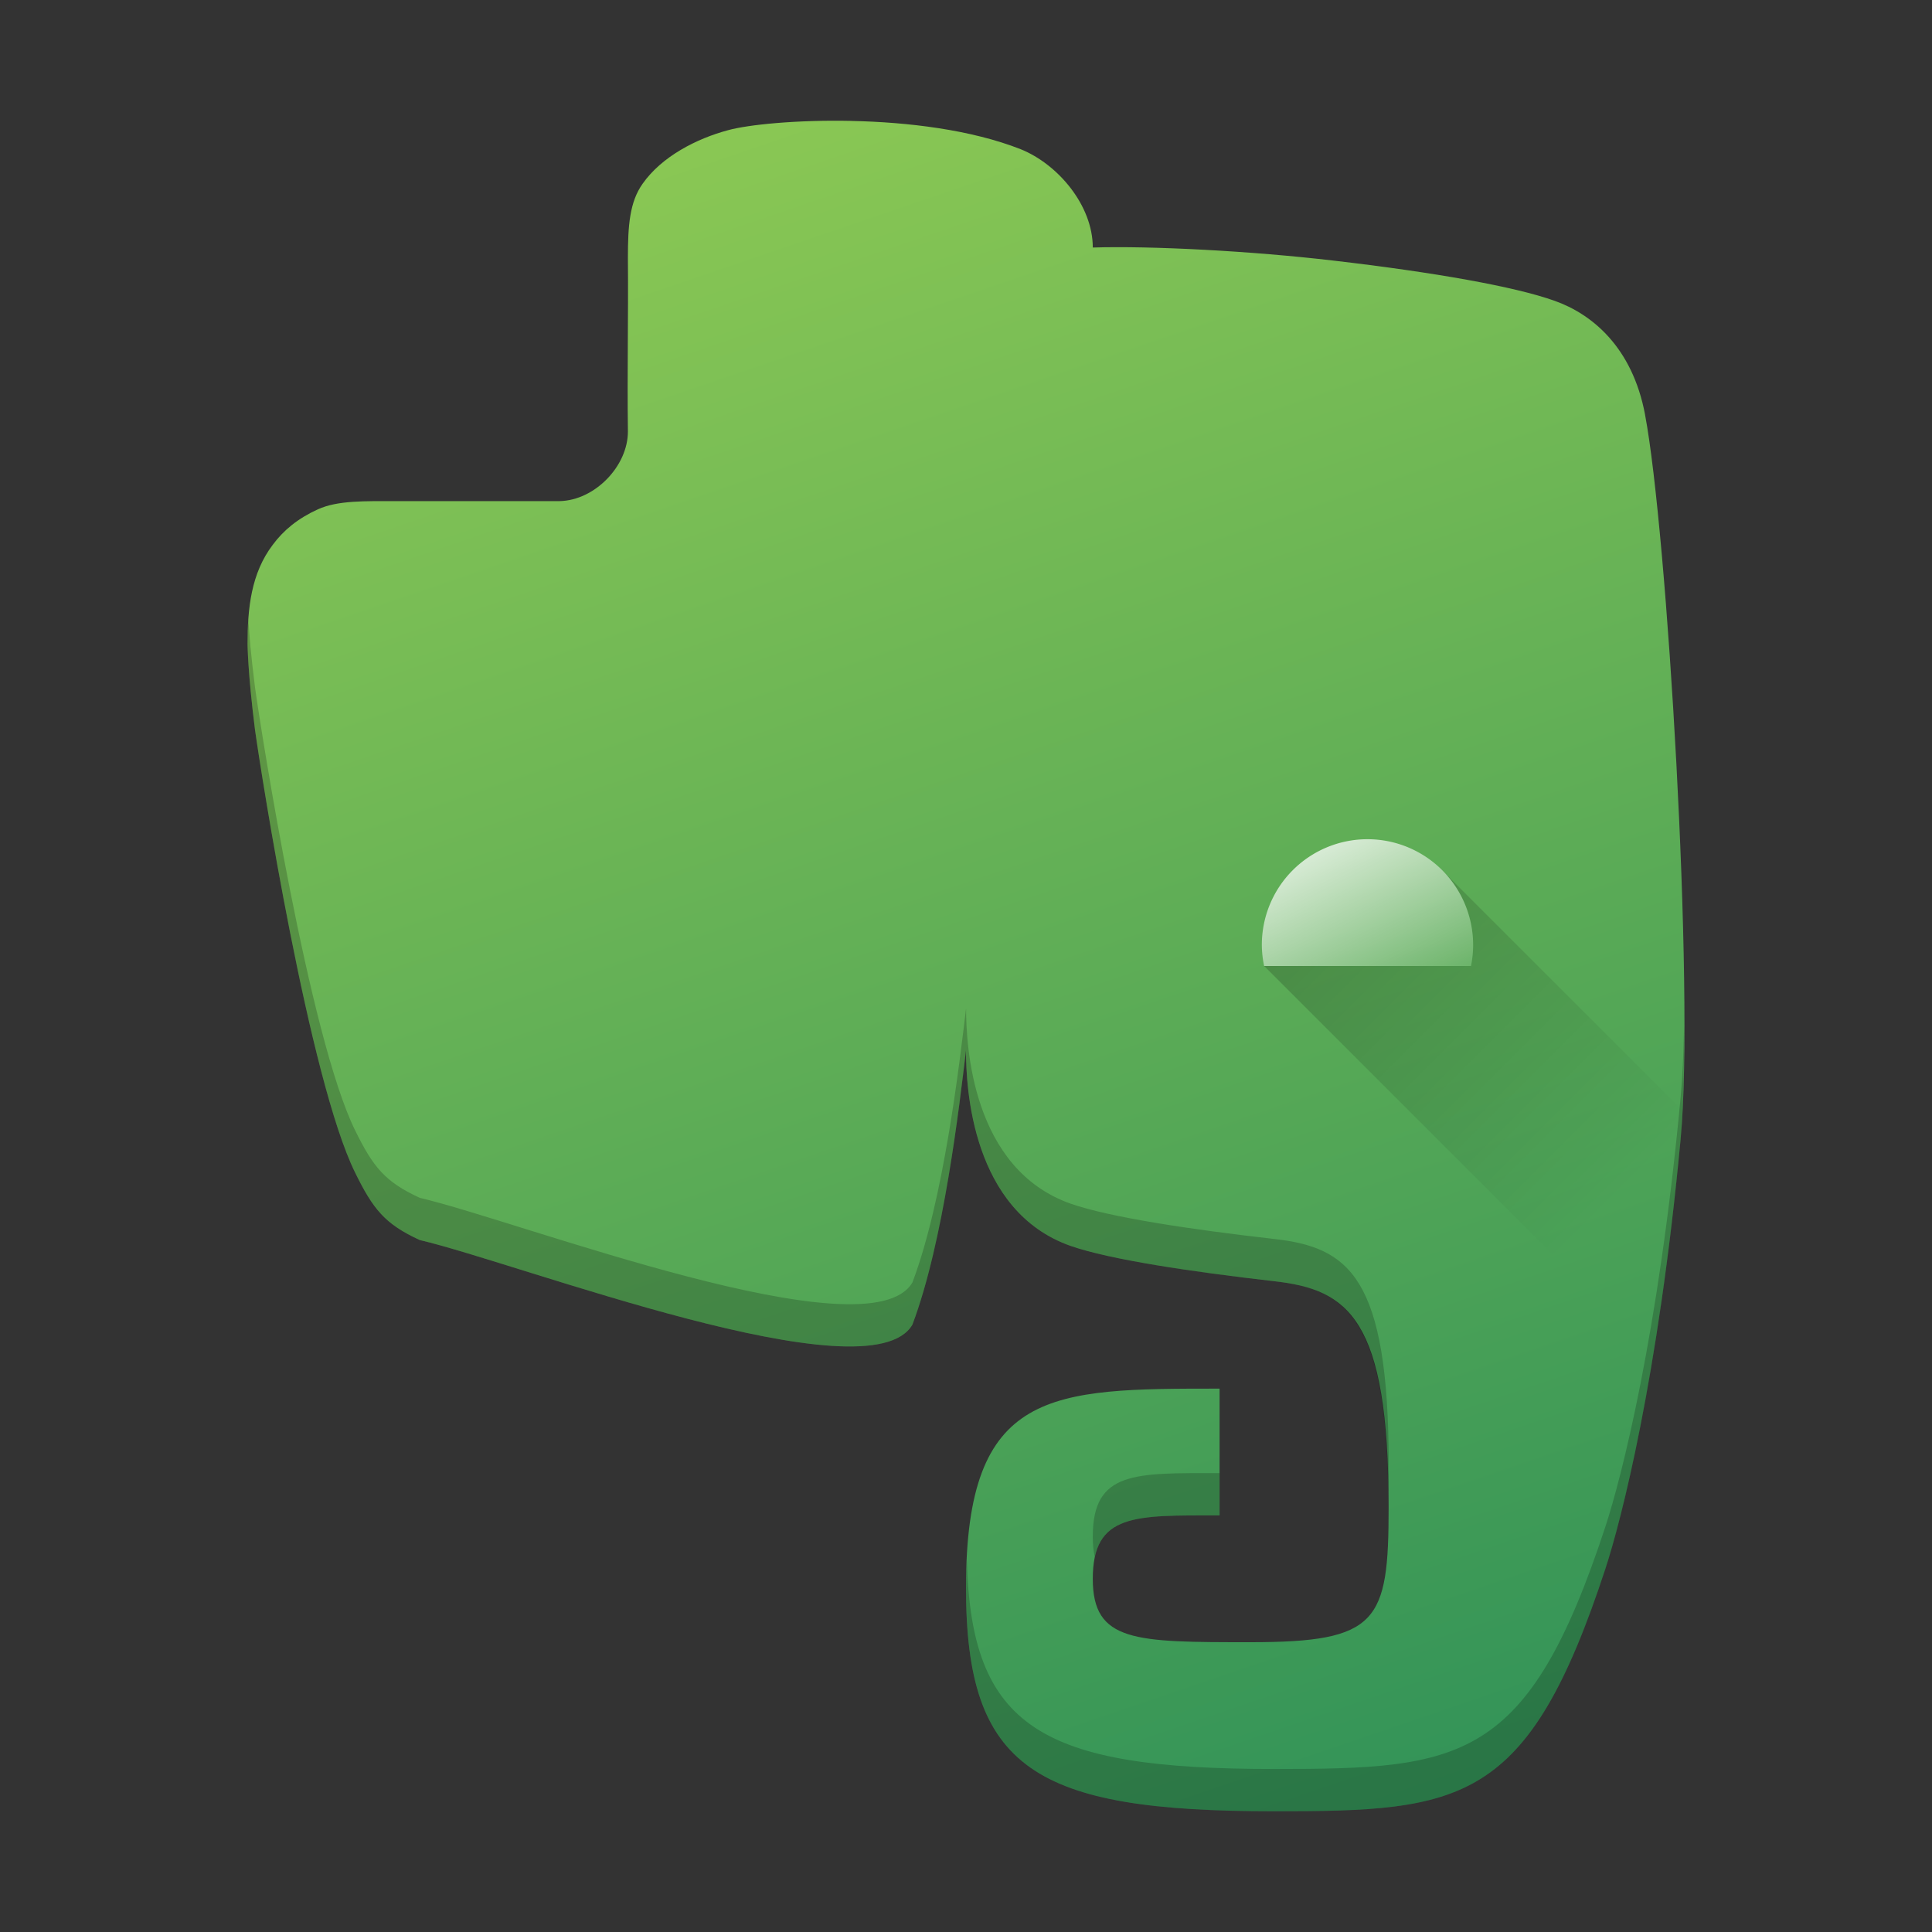 <?xml version="1.0" encoding="UTF-8" standalone="no"?>
<svg
   width="48"
   height="48"
   version="1"
   id="svg12"
   sodipodi:docname="evernote.svg"
   inkscape:version="1.4.1 (unknown)"
   xmlns:inkscape="http://www.inkscape.org/namespaces/inkscape"
   xmlns:sodipodi="http://sodipodi.sourceforge.net/DTD/sodipodi-0.dtd"
   xmlns:xlink="http://www.w3.org/1999/xlink"
   xmlns="http://www.w3.org/2000/svg"
   xmlns:svg="http://www.w3.org/2000/svg"
   xmlns:rdf="http://www.w3.org/1999/02/22-rdf-syntax-ns#"
   xmlns:cc="http://creativecommons.org/ns#"
   xmlns:dc="http://purl.org/dc/elements/1.1/">
  <rect width="100%" height="100%" fill="#333333" stroke="none"/>
  <defs
     id="defs16">
    <linearGradient
       inkscape:collect="always"
       id="linearGradient872">
      <stop
         style="stop-color:#ffffff;stop-opacity:1;"
         offset="0"
         id="stop868" />
      <stop
         style="stop-color:#ffffff;stop-opacity:0;"
         offset="1"
         id="stop870" />
    </linearGradient>
    <linearGradient
       inkscape:collect="always"
       id="linearGradient864">
      <stop
         style="stop-color:#000000;stop-opacity:1;"
         offset="0"
         id="stop860" />
      <stop
         style="stop-color:#000000;stop-opacity:0;"
         offset="1"
         id="stop862" />
    </linearGradient>
    <linearGradient
       inkscape:collect="always"
       id="linearGradient832">
      <stop
         style="stop-color:#2f9158;stop-opacity:1"
         offset="0"
         id="stop828" />
      <stop
         style="stop-color:#8bc854;stop-opacity:1"
         offset="1"
         id="stop830" />
    </linearGradient>
    <linearGradient
       inkscape:collect="always"
       xlink:href="#linearGradient832"
       id="linearGradient834"
       x1="35.901"
       y1="45.291"
       x2="21.323"
       y2="2.555"
       gradientUnits="userSpaceOnUse"
       gradientTransform="matrix(1.05,0,0,1.05,-0.35,-0.2)" />
    <linearGradient
       inkscape:collect="always"
       xlink:href="#linearGradient864"
       id="linearGradient866"
       x1="32.453"
       y1="21.318"
       x2="39.991"
       y2="28.855"
       gradientUnits="userSpaceOnUse"
       gradientTransform="matrix(1.05,0,0,1.05,-0.35,-0.2)" />
    <linearGradient
       inkscape:collect="always"
       xlink:href="#linearGradient872"
       id="linearGradient874"
       x1="31.35"
       y1="19.994"
       x2="34.252"
       y2="25.705"
       gradientUnits="userSpaceOnUse"
       gradientTransform="matrix(1.05,0,0,1.05,-0.35,-0.2)" />
  </defs>
  <sodipodi:namedview
     pagecolor="#ffffff"
     bordercolor="#666666"
     borderopacity="1"
     objecttolerance="10"
     gridtolerance="10"
     guidetolerance="10"
     inkscape:pageopacity="0"
     inkscape:pageshadow="2"
     inkscape:window-width="1920"
     inkscape:window-height="998"
     id="namedview14"
     showgrid="false"
     inkscape:zoom="12.133952"
     inkscape:cx="25.300907"
     inkscape:cy="25.63056"
     inkscape:window-x="0"
     inkscape:window-y="0"
     inkscape:window-maximized="1"
     inkscape:current-layer="svg12"
     inkscape:showpageshadow="2"
     inkscape:pagecheckerboard="0"
     inkscape:deskcolor="#d1d1d1">
    <inkscape:grid
       type="xygrid"
       id="grid836"
       originx="0"
       originy="0"
       spacingy="1"
       spacingx="1"
       units="px"
       visible="false" />
  </sodipodi:namedview>
  <g
     id="g1"
     transform="translate(-0.85,-1)">
    <path
       fill="#7ec242"
       d="m 22.012,4.004 c -1.385,-0.03 -2.587,0.095 -3.079,0.232 -0.775,0.208 -1.641,0.651 -2.116,1.327 -0.323,0.453 -0.367,1.035 -0.367,1.842 0.013,1.522 -0.019,2.782 0,4.317 0,0.857 -0.819,1.708 -1.694,1.728 h -4.006 c -0.856,0 -1.507,-0.019 -2.001,0.203 -0.5,0.228 -0.856,0.522 -1.122,0.882 C 7.089,15.242 7,16.113 7,17.002 c 0,0 0.006,0.713 0.185,2.126 0.152,1.097 1.349,8.705 2.49,11.009 0.443,0.901 0.736,1.274 1.603,1.671 2.499,0.586 11.172,3.933 12.24,2.103 0.781,-2.062 1.17,-5.463 1.332,-6.811 0,0.91 0.14,3.992 2.604,4.856 0.976,0.339 2.99,0.639 5.043,0.874 1.858,0.208 2.853,0.927 2.853,5.617 0,2.852 -0.259,3.353 -3.435,3.353 -2.865,0 -3.915,0 -3.915,-1.575 0,-1.634 1.05,-1.575 3.15,-1.575 v -3.15 c -4.2,0 -6.3,0 -6.3,4.942 0,4.508 1.701,5.558 7.651,5.558 4.666,0 6.313,-0.157 8.238,-6.035 0.38,-1.162 1.309,-4.707 1.866,-10.664 C 42.955,25.539 42.268,14.184 41.721,11.305 v -0.004 C 41.405,9.622 40.399,8.802 39.478,8.475 38.491,8.121 36.487,7.766 33.975,7.474 31.948,7.236 29.438,7.104 28,7.15 c 0,-1.05 -0.868,-2.072 -1.794,-2.444 -1.235,-0.485 -2.807,-0.672 -4.194,-0.701 z"
       id="path2"
       style="fill:url(#linearGradient834);fill-opacity:1;stroke-width:1.05" />
    <path
       style="opacity:0.2;fill:url(#linearGradient866);fill-opacity:1;stroke:none;stroke-width:2.1;stroke-linecap:round;stroke-linejoin:round;stroke-miterlimit:4;stroke-dasharray:none;stroke-dashoffset:0;stroke-opacity:1;paint-order:normal"
       d="m 36.683,22.625 a 2.625,2.625 0 0 1 0.767,1.85 2.625,2.625 0 0 1 -0.053,0.525 h -5.139 l 9.649,9.649 c 0.252,-1.513 0.501,-3.222 0.699,-5.348 0.018,-0.195 0.022,-0.486 0.035,-0.72 z"
       id="rect844" />
    <path
       style="opacity:1;fill:url(#linearGradient874);fill-opacity:1;stroke:none;stroke-width:2.1;stroke-linecap:round;stroke-linejoin:round;stroke-miterlimit:4;stroke-dasharray:none;stroke-dashoffset:0;stroke-opacity:1;paint-order:normal"
       d="m 34.825,21.85 a 2.625,2.625 0 0 0 -2.625,2.625 2.625,2.625 0 0 0 0.057,0.525 h 5.139 a 2.625,2.625 0 0 0 0.053,-0.525 2.625,2.625 0 0 0 -2.625,-2.625 z"
       id="path838" />
    <path
       d="M 7.02,16.399 C 7.007,16.598 7,16.798 7,17.002 c 0,0 0.006,0.713 0.185,2.127 0.152,1.097 1.349,8.705 2.49,11.008 0.443,0.901 0.736,1.274 1.604,1.671 2.499,0.586 11.171,3.932 12.239,2.102 0.782,-2.061 1.171,-5.462 1.333,-6.81 0,0.91 0.14,3.992 2.605,4.856 0.976,0.339 2.99,0.639 5.043,0.874 1.802,0.202 2.782,0.916 2.84,5.236 0.006,-0.213 0.013,-0.421 0.013,-0.668 0,-4.69 -0.994,-5.409 -2.853,-5.617 -2.053,-0.234 -4.067,-0.534 -5.043,-0.874 -2.464,-0.864 -2.604,-3.946 -2.604,-4.856 -0.162,1.349 -0.552,4.749 -1.333,6.811 -1.068,1.83 -9.74,-1.516 -12.239,-2.102 C 10.412,30.362 10.118,29.989 9.675,29.088 8.535,26.784 7.337,19.177 7.186,18.08 7.082,17.259 7.041,16.746 7.022,16.4 Z M 42.69,26.516 c -0.014,0.676 -0.04,1.265 -0.084,1.735 -0.556,5.957 -1.486,9.502 -1.866,10.664 -1.926,5.878 -3.572,6.035 -8.238,6.035 -5.777,0 -7.533,-1.017 -7.63,-5.201 -0.011,0.223 -0.021,0.447 -0.021,0.693 0,4.508 1.701,5.558 7.651,5.558 4.666,0 6.312,-0.158 8.238,-6.035 0.38,-1.162 1.31,-4.707 1.866,-10.664 0.064,-0.689 0.082,-1.685 0.084,-2.785 z M 31.15,37.599 c -2.1,0 -3.15,-0.059 -3.15,1.575 0,0.193 0.016,0.362 0.049,0.511 0.23,-1.08 1.264,-1.035 3.101,-1.035 v -1.05 z"
       id="path10"
       inkscape:connector-curvature="0"
       style="opacity:0.2;stroke-width:1.05" />
  </g>
</svg>
